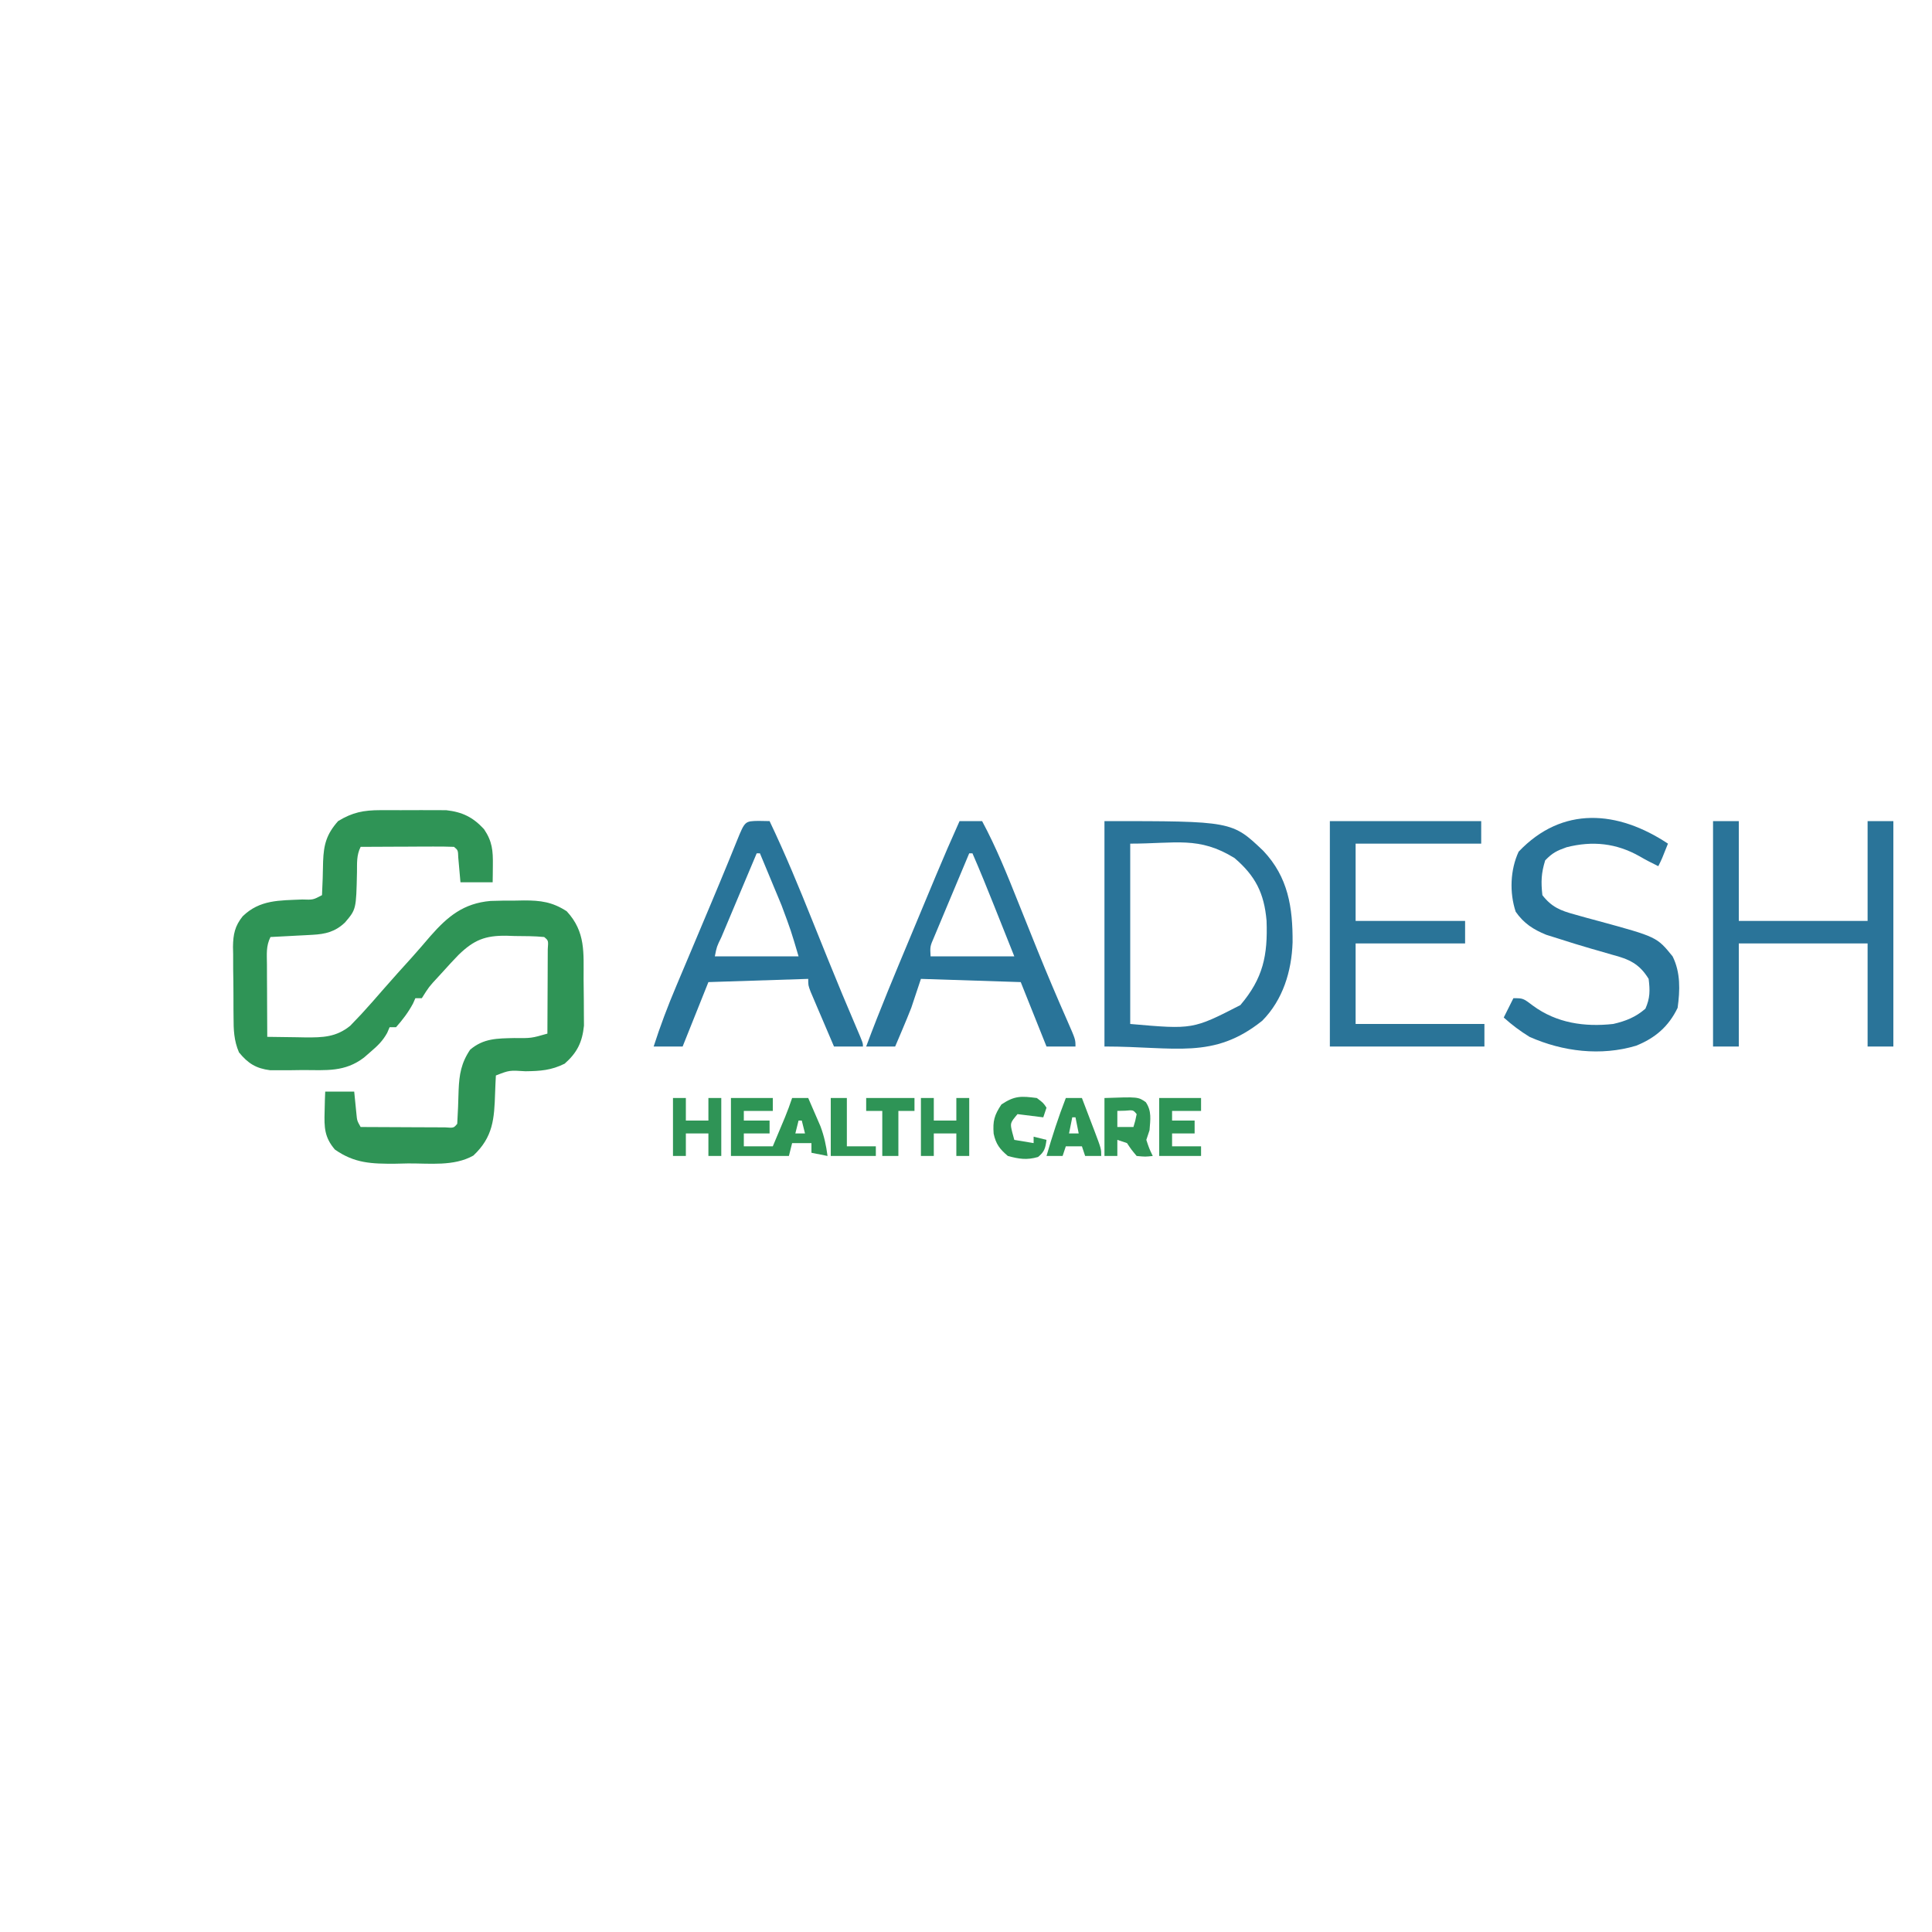 <?xml version="1.0" encoding="UTF-8"?>
<svg version="1.1" xmlns="http://www.w3.org/2000/svg" width="600" height="600">
<path d="M0 0 C0.998 -0.004 0.998 -0.004 2.016 -0.009 C3.415 -0.011 4.813 -0.005 6.211 0.007 C8.338 0.023 10.463 0.007 12.59 -0.012 C13.956 -0.01 15.322 -0.006 16.688 0 C18.531 0.005 18.531 0.005 20.412 0.01 C25.459 0.581 28.717 2.18 32.156 5.898 C34.745 9.734 34.959 12.566 34.906 17.086 C34.897 18.08 34.888 19.074 34.879 20.098 C34.867 20.857 34.856 21.616 34.844 22.398 C31.544 22.398 28.244 22.398 24.844 22.398 C24.616 19.827 24.388 17.255 24.16 14.684 C24.083 12.437 24.083 12.437 22.844 11.398 C20.698 11.311 18.55 11.291 16.402 11.301 C15.097 11.304 13.792 11.307 12.447 11.311 C11.059 11.319 9.67 11.327 8.281 11.336 C6.889 11.341 5.496 11.346 4.104 11.35 C0.684 11.361 -2.736 11.378 -6.156 11.398 C-7.467 14.02 -7.252 16.385 -7.294 19.266 C-7.54 30.803 -7.54 30.803 -11.031 34.898 C-14.076 37.775 -17.061 38.499 -21.168 38.715 C-21.925 38.757 -22.683 38.799 -23.463 38.842 C-24.249 38.881 -25.034 38.92 -25.844 38.961 C-27.04 39.026 -27.04 39.026 -28.26 39.092 C-30.225 39.198 -32.191 39.299 -34.156 39.398 C-35.591 42.269 -35.268 44.734 -35.254 47.938 C-35.251 49.239 -35.247 50.541 -35.244 51.883 C-35.236 53.263 -35.227 54.643 -35.219 56.023 C-35.214 57.411 -35.209 58.799 -35.205 60.188 C-35.193 63.591 -35.177 66.995 -35.156 70.398 C-32.094 70.453 -29.032 70.492 -25.969 70.523 C-24.672 70.549 -24.672 70.549 -23.35 70.574 C-17.93 70.616 -13.749 70.512 -9.383 66.953 C-8.854 66.399 -8.326 65.845 -7.781 65.273 C-7.183 64.648 -6.585 64.023 -5.969 63.379 C-3.617 60.809 -1.314 58.204 0.961 55.566 C3.809 52.287 6.731 49.076 9.645 45.855 C11.641 43.625 13.589 41.363 15.531 39.086 C20.905 32.971 25.805 28.927 34.188 28.193 C36.764 28.095 39.329 28.076 41.906 28.086 C42.778 28.07 43.65 28.054 44.549 28.037 C49.739 28.033 53.364 28.493 57.844 31.398 C63.782 37.819 63.062 44.286 63.084 52.54 C63.094 54.693 63.125 56.845 63.156 58.998 C63.163 60.378 63.168 61.757 63.172 63.137 C63.181 64.385 63.191 65.633 63.2 66.919 C62.671 72.085 61.086 75.3 57.207 78.73 C53.005 80.814 49.655 81.027 45.031 81.086 C40.041 80.761 40.041 80.761 35.844 82.398 C35.749 84.205 35.66 86.013 35.604 87.822 C35.338 95.841 35.021 101.482 28.844 107.273 C22.792 110.678 15.309 109.662 8.594 109.711 C6.647 109.754 6.647 109.754 4.66 109.799 C-2.719 109.848 -8.029 109.701 -14.156 105.398 C-17.409 101.596 -17.492 98.49 -17.344 93.586 C-17.317 92.424 -17.29 91.263 -17.262 90.066 C-17.227 89.186 -17.192 88.306 -17.156 87.398 C-14.186 87.398 -11.216 87.398 -8.156 87.398 C-7.928 89.677 -7.701 91.956 -7.473 94.234 C-7.265 96.441 -7.265 96.441 -6.156 98.398 C-2.045 98.423 2.067 98.441 6.179 98.453 C7.579 98.458 8.978 98.465 10.378 98.474 C12.386 98.486 14.394 98.491 16.402 98.496 C17.612 98.501 18.822 98.507 20.068 98.512 C22.752 98.716 22.752 98.716 23.844 97.398 C24.048 93.905 24.19 90.418 24.273 86.92 C24.475 82.083 25.067 78.526 27.844 74.398 C32.012 70.83 36.289 70.898 41.531 70.773 C46.85 70.83 46.85 70.83 51.844 69.398 C51.868 65.287 51.887 61.175 51.899 57.063 C51.904 55.663 51.911 54.264 51.919 52.864 C51.931 50.856 51.936 48.848 51.941 46.84 C51.949 45.025 51.949 45.025 51.957 43.174 C52.162 40.49 52.162 40.49 50.844 39.398 C47.791 39.092 44.722 39.12 41.656 39.086 C40.805 39.057 39.953 39.028 39.076 38.998 C32.552 38.932 29.072 40.273 24.278 44.914 C22.65 46.58 21.086 48.289 19.531 50.023 C18.994 50.609 18.457 51.194 17.904 51.797 C15.055 54.869 15.055 54.869 12.844 58.398 C12.184 58.398 11.524 58.398 10.844 58.398 C10.596 58.955 10.349 59.512 10.094 60.086 C8.615 62.823 6.909 65.075 4.844 67.398 C4.184 67.398 3.524 67.398 2.844 67.398 C2.469 68.276 2.469 68.276 2.086 69.172 C0.679 71.694 -0.843 73.149 -3.031 75.023 C-4.048 75.909 -4.048 75.909 -5.086 76.812 C-11.056 81.386 -16.81 80.731 -24.094 80.711 C-25.274 80.727 -26.454 80.743 -27.67 80.76 C-29.378 80.761 -29.378 80.761 -31.121 80.762 C-32.678 80.766 -32.678 80.766 -34.265 80.771 C-38.679 80.202 -41.135 78.645 -43.939 75.22 C-45.522 71.551 -45.624 68.175 -45.625 64.246 C-45.633 63.468 -45.64 62.691 -45.648 61.889 C-45.659 60.25 -45.662 58.61 -45.657 56.97 C-45.656 54.472 -45.698 51.976 -45.742 49.479 C-45.747 47.88 -45.75 46.282 -45.75 44.684 C-45.766 43.943 -45.783 43.202 -45.8 42.439 C-45.748 38.531 -45.208 35.98 -42.796 32.964 C-37.459 27.776 -31.403 28.061 -24.283 27.744 C-20.932 27.861 -20.932 27.861 -18.156 26.398 C-17.986 22.905 -17.859 19.418 -17.814 15.92 C-17.619 10.679 -16.754 7.466 -13.156 3.398 C-8.643 0.656 -5.248 0.014 0 0 Z " fill="#2F9456" transform="translate(118.156,251.602)"/>
<path d="M0 0 C39.626 0 39.626 0 49.316 9.223 C57.062 17.4 58.491 26.823 58.424 37.667 C58.13 46.61 55.427 55.508 49 62 C33.817 74.147 21.996 70 0 70 C0 46.9 0 23.8 0 0 Z M8 7 C8 25.48 8 43.96 8 63 C27.458 64.709 27.458 64.709 42.207 57.141 C49.265 48.829 50.743 41.738 50.34 30.918 C49.6 22.392 46.876 17.018 40.391 11.473 C29.313 4.649 22.228 7 8 7 Z " fill="#2A7499" transform="translate(343,255)"/>
<path d="M0 0 C2.64 0 5.28 0 8 0 C8 10.23 8 20.46 8 31 C21.2 31 34.4 31 48 31 C48 20.77 48 10.54 48 0 C50.64 0 53.28 0 56 0 C56 23.1 56 46.2 56 70 C53.36 70 50.72 70 48 70 C48 59.44 48 48.88 48 38 C34.8 38 21.6 38 8 38 C8 48.56 8 59.12 8 70 C5.36 70 2.72 70 0 70 C0 46.9 0 23.8 0 0 Z " fill="#2A7499" transform="translate(532,255)"/>
<path d="M0 0 C15.51 0 31.02 0 47 0 C47 2.31 47 4.62 47 7 C34.13 7 21.26 7 8 7 C8 14.92 8 22.84 8 31 C19.22 31 30.44 31 42 31 C42 33.31 42 35.62 42 38 C30.78 38 19.56 38 8 38 C8 46.25 8 54.5 8 63 C21.2 63 34.4 63 48 63 C48 65.31 48 67.62 48 70 C32.16 70 16.32 70 0 70 C0 46.9 0 23.8 0 0 Z " fill="#2A7498" transform="translate(413,255)"/>
<path d="M0 0 C-1.875 4.75 -1.875 4.75 -3 7 C-4.956 6.041 -6.877 5.072 -8.754 3.965 C-16.003 -0.153 -23.429 -0.934 -31.5 1.125 C-34.515 2.192 -35.865 2.861 -38.125 5.188 C-39.357 9.146 -39.462 11.839 -39 16 C-36.13 19.691 -33.395 20.795 -28.949 22 C-27.776 22.33 -26.602 22.66 -25.393 23 C-24.17 23.33 -22.947 23.66 -21.688 24 C-3.466 28.965 -3.466 28.965 1.438 35 C3.943 40.021 3.75 45.551 3 51 C0.207 56.793 -3.949 60.36 -9.875 62.75 C-20.81 66.038 -32.681 64.589 -43 60 C-45.886 58.212 -48.486 56.279 -51 54 C-50.01 52.02 -49.02 50.04 -48 48 C-45 48 -45 48 -41.938 50.312 C-34.609 55.721 -25.924 56.986 -17 56 C-13.158 55.125 -10.011 53.885 -7 51.25 C-5.533 47.949 -5.561 45.572 -6 42 C-8.907 37.249 -12.127 35.87 -17.312 34.5 C-18.743 34.086 -20.172 33.67 -21.602 33.254 C-22.329 33.048 -23.056 32.842 -23.806 32.629 C-27.288 31.631 -30.74 30.549 -34.188 29.438 C-35.377 29.065 -36.567 28.692 -37.793 28.309 C-41.837 26.659 -44.774 24.761 -47.289 21.148 C-49.258 15.198 -48.987 8.126 -46.375 2.5 C-32.781 -11.809 -15.533 -10.312 0 0 Z " fill="#297499" transform="translate(518,262)"/>
<path d="M0 0 C1.134 0.021 2.269 0.041 3.438 0.062 C8.315 10.281 12.602 20.682 16.812 31.188 C18.132 34.467 19.454 37.745 20.777 41.023 C21.256 42.21 21.256 42.21 21.744 43.42 C24.541 50.344 27.412 57.235 30.355 64.098 C32.438 68.969 32.438 68.969 32.438 70.062 C29.468 70.062 26.497 70.062 23.438 70.062 C22.1 66.939 20.767 63.814 19.438 60.688 C18.865 59.353 18.865 59.353 18.281 57.992 C17.92 57.141 17.559 56.291 17.188 55.414 C16.852 54.629 16.517 53.843 16.172 53.034 C15.438 51.062 15.438 51.062 15.438 49.062 C0.092 49.557 0.092 49.557 -15.562 50.062 C-18.203 56.663 -20.843 63.263 -23.562 70.062 C-26.532 70.062 -29.503 70.062 -32.562 70.062 C-30.516 63.691 -28.188 57.535 -25.578 51.375 C-25.199 50.474 -24.821 49.572 -24.431 48.644 C-23.228 45.782 -22.02 42.922 -20.812 40.062 C-19.624 37.24 -18.436 34.418 -17.249 31.595 C-16.473 29.75 -15.696 27.905 -14.918 26.061 C-13.079 21.693 -11.252 17.321 -9.459 12.934 C-9.135 12.14 -8.811 11.347 -8.477 10.53 C-7.871 9.046 -7.269 7.561 -6.669 6.075 C-4.224 0.074 -4.224 0.074 0 0 Z M-0.562 10.062 C-2.416 14.458 -4.268 18.855 -6.117 23.252 C-6.747 24.749 -7.377 26.246 -8.008 27.742 C-8.913 29.889 -9.816 32.036 -10.719 34.184 C-11.003 34.857 -11.287 35.529 -11.58 36.223 C-12.968 39.049 -12.968 39.049 -13.562 42.062 C-4.982 42.062 3.598 42.062 12.438 42.062 C10.064 34.019 10.064 34.019 7.176 26.273 C6.779 25.313 6.383 24.353 5.975 23.363 C5.57 22.398 5.166 21.432 4.75 20.438 C4.126 18.931 4.126 18.931 3.49 17.395 C2.477 14.949 1.459 12.505 0.438 10.062 C0.107 10.062 -0.223 10.062 -0.562 10.062 Z " fill="#297499" transform="translate(235.562,254.938)"/>
<path d="M0 0 C2.31 0 4.62 0 7 0 C11.404 8.198 14.831 16.744 18.276 25.372 C19.921 29.494 21.579 33.611 23.238 37.727 C23.563 38.531 23.887 39.336 24.221 40.166 C27.215 47.575 30.336 54.924 33.562 62.236 C36 67.802 36 67.802 36 70 C33.03 70 30.06 70 27 70 C24.36 63.4 21.72 56.8 19 50 C8.77 49.67 -1.46 49.34 -12 49 C-12.99 51.97 -13.98 54.94 -15 58 C-15.87 60.198 -16.762 62.387 -17.688 64.562 C-18.124 65.595 -18.561 66.628 -19.012 67.691 C-19.338 68.453 -19.664 69.215 -20 70 C-22.97 70 -25.94 70 -29 70 C-24.742 58.542 -20.009 47.283 -15.298 36.006 C-13.935 32.744 -12.576 29.482 -11.217 26.219 C-10.341 24.12 -9.466 22.021 -8.59 19.922 C-8.189 18.959 -7.788 17.996 -7.374 17.005 C-4.99 11.302 -2.538 5.636 0 0 Z M3 10 C1.284 14.072 -0.425 18.147 -2.127 22.225 C-2.707 23.612 -3.289 24.998 -3.873 26.384 C-4.712 28.375 -5.544 30.369 -6.375 32.363 C-7.129 34.162 -7.129 34.162 -7.898 35.997 C-9.172 38.936 -9.172 38.936 -9 42 C-0.42 42 8.16 42 17 42 C15.412 38.019 13.824 34.039 12.188 29.938 C11.693 28.696 11.198 27.455 10.688 26.176 C8.522 20.754 6.337 15.35 4 10 C3.67 10 3.34 10 3 10 Z " fill="#297499" transform="translate(298,255)"/>
<path d="M0 0 C4.29 0 8.58 0 13 0 C13 1.32 13 2.64 13 4 C10.03 4 7.06 4 4 4 C4 4.99 4 5.98 4 7 C6.64 7 9.28 7 12 7 C12 8.32 12 9.64 12 11 C9.36 11 6.72 11 4 11 C4 12.32 4 13.64 4 15 C6.97 15 9.94 15 13 15 C13.814 13.063 14.626 11.125 15.438 9.188 C15.89 8.109 16.342 7.03 16.809 5.918 C17.604 3.97 18.335 1.996 19 0 C20.65 0 22.3 0 24 0 C24.821 1.871 25.631 3.747 26.438 5.625 C26.89 6.669 27.342 7.713 27.809 8.789 C28.958 11.887 29.573 14.732 30 18 C28.35 17.67 26.7 17.34 25 17 C25 16.01 25 15.02 25 14 C23.02 14 21.04 14 19 14 C18.67 15.32 18.34 16.64 18 18 C12.06 18 6.12 18 0 18 C0 12.06 0 6.12 0 0 Z M21 7 C20.67 8.32 20.34 9.64 20 11 C20.99 11 21.98 11 23 11 C22.67 9.68 22.34 8.36 22 7 C21.67 7 21.34 7 21 7 Z " fill="#2E9555" transform="translate(227,341)"/>
<path d="M0 0 C10.474 -0.37 10.474 -0.37 12.84 1.293 C14.738 4.086 14.234 6.728 14 10 C13.67 10.99 13.34 11.98 13 13 C13.879 15.657 13.879 15.657 15 18 C12.688 18.25 12.688 18.25 10 18 C8.375 16.062 8.375 16.062 7 14 C6.01 13.67 5.02 13.34 4 13 C4 14.65 4 16.3 4 18 C2.68 18 1.36 18 0 18 C0 12.06 0 6.12 0 0 Z M4 4 C4 5.65 4 7.3 4 9 C5.65 9 7.3 9 9 9 C9.591 7.054 9.591 7.054 10 5 C8.934 3.704 8.934 3.704 6.438 3.938 C5.633 3.958 4.829 3.979 4 4 Z " fill="#2F9556" transform="translate(343,341)"/>
<path d="M0 0 C1.32 0 2.64 0 4 0 C4 2.31 4 4.62 4 7 C6.31 7 8.62 7 11 7 C11 4.69 11 2.38 11 0 C12.32 0 13.64 0 15 0 C15 5.94 15 11.88 15 18 C13.68 18 12.36 18 11 18 C11 15.69 11 13.38 11 11 C8.69 11 6.38 11 4 11 C4 13.31 4 15.62 4 18 C2.68 18 1.36 18 0 18 C0 12.06 0 6.12 0 0 Z " fill="#2F9456" transform="translate(286,341)"/>
<path d="M0 0 C1.32 0 2.64 0 4 0 C4 2.31 4 4.62 4 7 C6.31 7 8.62 7 11 7 C11 4.69 11 2.38 11 0 C12.32 0 13.64 0 15 0 C15 5.94 15 11.88 15 18 C13.68 18 12.36 18 11 18 C11 15.69 11 13.38 11 11 C8.69 11 6.38 11 4 11 C4 13.31 4 15.62 4 18 C2.68 18 1.36 18 0 18 C0 12.06 0 6.12 0 0 Z " fill="#2F9456" transform="translate(209,341)"/>
<path d="M0 0 C4.29 0 8.58 0 13 0 C13 1.32 13 2.64 13 4 C10.03 4 7.06 4 4 4 C4 4.99 4 5.98 4 7 C6.31 7 8.62 7 11 7 C11 8.32 11 9.64 11 11 C8.69 11 6.38 11 4 11 C4 12.32 4 13.64 4 15 C6.97 15 9.94 15 13 15 C13 15.99 13 16.98 13 18 C8.71 18 4.42 18 0 18 C0 12.06 0 6.12 0 0 Z " fill="#2E9456" transform="translate(360,341)"/>
<path d="M0 0 C1.65 0 3.3 0 5 0 C6.004 2.624 7.003 5.249 8 7.875 C8.286 8.621 8.572 9.368 8.867 10.137 C11 15.773 11 15.773 11 18 C9.35 18 7.7 18 6 18 C5.67 17.01 5.34 16.02 5 15 C3.35 15 1.7 15 0 15 C-0.33 15.99 -0.66 16.98 -1 18 C-2.65 18 -4.3 18 -6 18 C-4.235 11.893 -2.304 5.926 0 0 Z M2 6 C1.67 7.65 1.34 9.3 1 11 C1.99 11 2.98 11 4 11 C3.67 9.35 3.34 7.7 3 6 C2.67 6 2.34 6 2 6 Z " fill="#2E9556" transform="translate(331,341)"/>
<path d="M0 0 C2 1.5 2 1.5 3 3 C2.67 3.99 2.34 4.98 2 6 C-0.64 5.67 -3.28 5.34 -6 5 C-8.334 7.781 -8.334 7.781 -7.625 10.688 C-7.316 11.832 -7.316 11.832 -7 13 C-4.03 13.495 -4.03 13.495 -1 14 C-1 13.34 -1 12.68 -1 12 C0.32 12.33 1.64 12.66 3 13 C2.663 15.53 2.394 16.682 0.375 18.312 C-3.122 19.325 -5.5 18.938 -9 18 C-11.517 15.871 -12.719 14.314 -13.414 11.066 C-13.697 7.13 -13.233 5.349 -11 2 C-6.88 -0.746 -4.884 -0.63 0 0 Z " fill="#2D9555" transform="translate(322,341)"/>
<path d="M0 0 C4.95 0 9.9 0 15 0 C15 1.32 15 2.64 15 4 C13.35 4 11.7 4 10 4 C10 8.62 10 13.24 10 18 C8.35 18 6.7 18 5 18 C5 13.38 5 8.76 5 4 C3.35 4 1.7 4 0 4 C0 2.68 0 1.36 0 0 Z " fill="#2E9456" transform="translate(269,341)"/>
<path d="M0 0 C1.65 0 3.3 0 5 0 C5 4.95 5 9.9 5 15 C7.97 15 10.94 15 14 15 C14 15.99 14 16.98 14 18 C9.38 18 4.76 18 0 18 C0 12.06 0 6.12 0 0 Z " fill="#2F9556" transform="translate(258,341)"/>
</svg>

